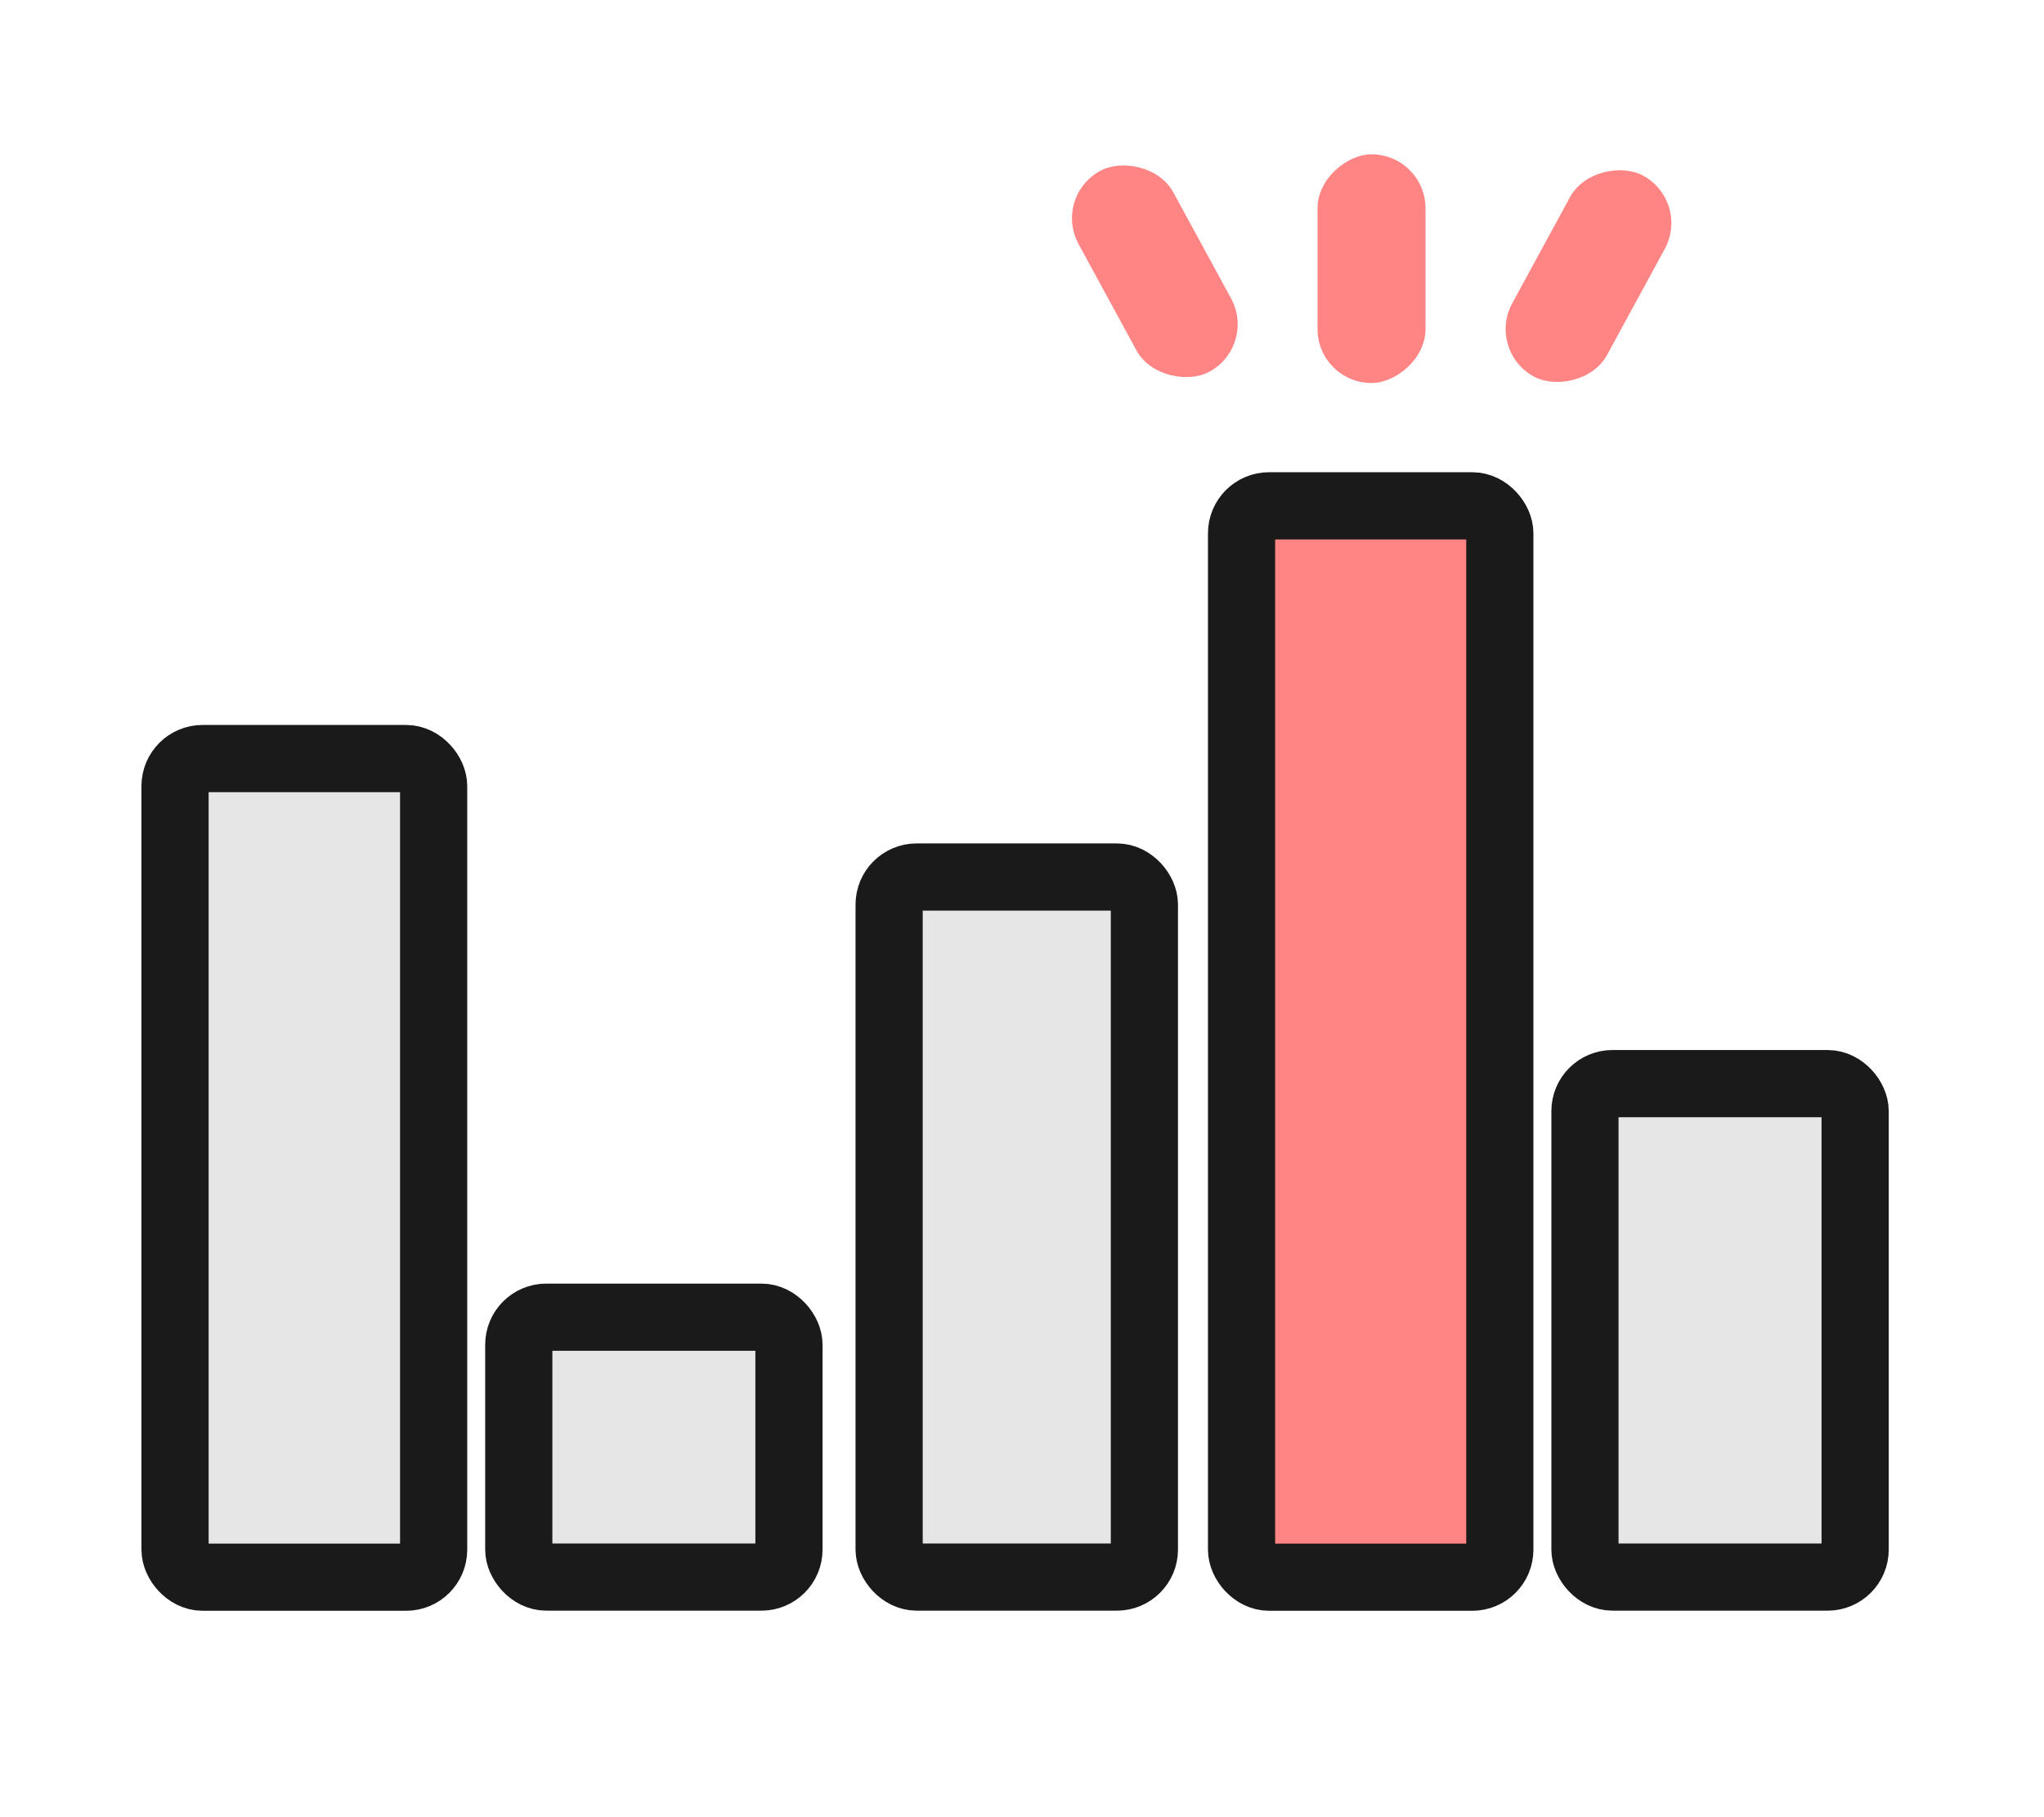 <?xml version="1.0" encoding="UTF-8" standalone="no"?>
<!-- Created with Inkscape (http://www.inkscape.org/) -->

<svg
   xmlns:dc="http://purl.org/dc/elements/1.1/"
   xmlns:cc="http://creativecommons.org/ns#"
   xmlns:rdf="http://www.w3.org/1999/02/22-rdf-syntax-ns#"
   xmlns:svg="http://www.w3.org/2000/svg"
   xmlns="http://www.w3.org/2000/svg"
   xmlns:sodipodi="http://sodipodi.sourceforge.net/DTD/sodipodi-0.dtd"
   xmlns:inkscape="http://www.inkscape.org/namespaces/inkscape"
   width="18.345mm"
   height="16.306mm"
   viewBox="0 0 18.345 16.306"
   version="1.1"
   id="svg8"
   inkscape:version="0.92.3 (2405546, 2018-03-11)"
   sodipodi:docname="keepmax.svg">
  <defs
     id="defs2" />
  <sodipodi:namedview
     id="base"
     pagecolor="#ffffff"
     bordercolor="#666666"
     borderopacity="1.0"
     inkscape:pageopacity="0.0"
     inkscape:pageshadow="2"
     inkscape:zoom="5.6"
     inkscape:cx="-31.686404"
     inkscape:cy="15.261681"
     inkscape:document-units="mm"
     inkscape:current-layer="layer1"
     showgrid="false"
     fit-margin-top="2"
     fit-margin-left="2"
     fit-margin-right="2"
     fit-margin-bottom="2"
     inkscape:window-width="3200"
     inkscape:window-height="1645"
     inkscape:window-x="0"
     inkscape:window-y="41"
     inkscape:window-maximized="1" />
  <g
     inkscape:label="Layer 1"
     inkscape:groupmode="layer"
     id="layer1"
     transform="translate(-53.45,-76.186)">
    <rect
       style="fill:#cccccc;fill-opacity:0.486;stroke:#1a1a1a;stroke-width:0.603;stroke-miterlimit:4;stroke-dasharray:none;stroke-dashoffset:0"
       id="rect7042"
       width="2.321"
       height="7.346"
       x="55.021"
       y="82.993"
       ry="0.247" />
    <rect
       style="fill:#cccccc;fill-opacity:0.486;stroke:#1a1a1a;stroke-width:0.603;stroke-miterlimit:4;stroke-dasharray:none;stroke-dashoffset:0"
       id="rect7042-0"
       width="2.425"
       height="2.332"
       x="58.106"
       y="88.006"
       ry="0.247" />
    <rect
       style="fill:#cccccc;fill-opacity:0.488;stroke:#1a1a1a;stroke-width:0.603;stroke-miterlimit:4;stroke-dasharray:none;stroke-dashoffset:0"
       id="rect7042-0-2"
       width="2.291"
       height="6.282"
       x="61.43"
       y="84.056"
       ry="0.247" />
    <rect
       style="fill:#ff0000;fill-opacity:0.483;stroke:#1a1a1a;stroke-width:0.603;stroke-miterlimit:4;stroke-dasharray:none;stroke-dashoffset:0"
       id="rect7042-0-3"
       width="2.318"
       height="9.614"
       x="64.593"
       y="80.725"
       ry="0.247" />
    <rect
       style="fill:#cccccc;fill-opacity:0.486;stroke:#1a1a1a;stroke-width:0.603;stroke-miterlimit:4;stroke-dasharray:none;stroke-dashoffset:0"
       id="rect7042-0-7"
       width="2.425"
       height="4.428"
       x="67.675"
       y="85.91"
       ry="0.247" />
    <rect
       style="fill:#ff0000;fill-opacity:0.482;stroke:none;stroke-width:1.137;stroke-miterlimit:4;stroke-dasharray:none;stroke-dashoffset:0;stroke-opacity:0.482"
       id="rect7088"
       width="2.052"
       height="0.969"
       x="77.571"
       y="-66.244"
       ry="0.484"
       transform="rotate(90)" />
    <rect
       style="fill:#ff0000;fill-opacity:0.482;stroke:none;stroke-width:1.137;stroke-miterlimit:4;stroke-dasharray:none;stroke-dashoffset:0;stroke-opacity:0.482"
       id="rect7088-5"
       width="2.052"
       height="0.969"
       x="35.715"
       y="-97.553"
       ry="0.484"
       transform="rotate(118.549)" />
    <rect
       style="fill:#ff0000;fill-opacity:0.482;stroke:none;stroke-width:1.137;stroke-miterlimit:4;stroke-dasharray:none;stroke-dashoffset:0;stroke-opacity:0.482"
       id="rect7088-5-9"
       width="2.052"
       height="0.969"
       x="98.569"
       y="17.976"
       ry="0.484"
       transform="matrix(0.478,0.878,0.878,-0.478,0,0)" />
  </g>
</svg>
